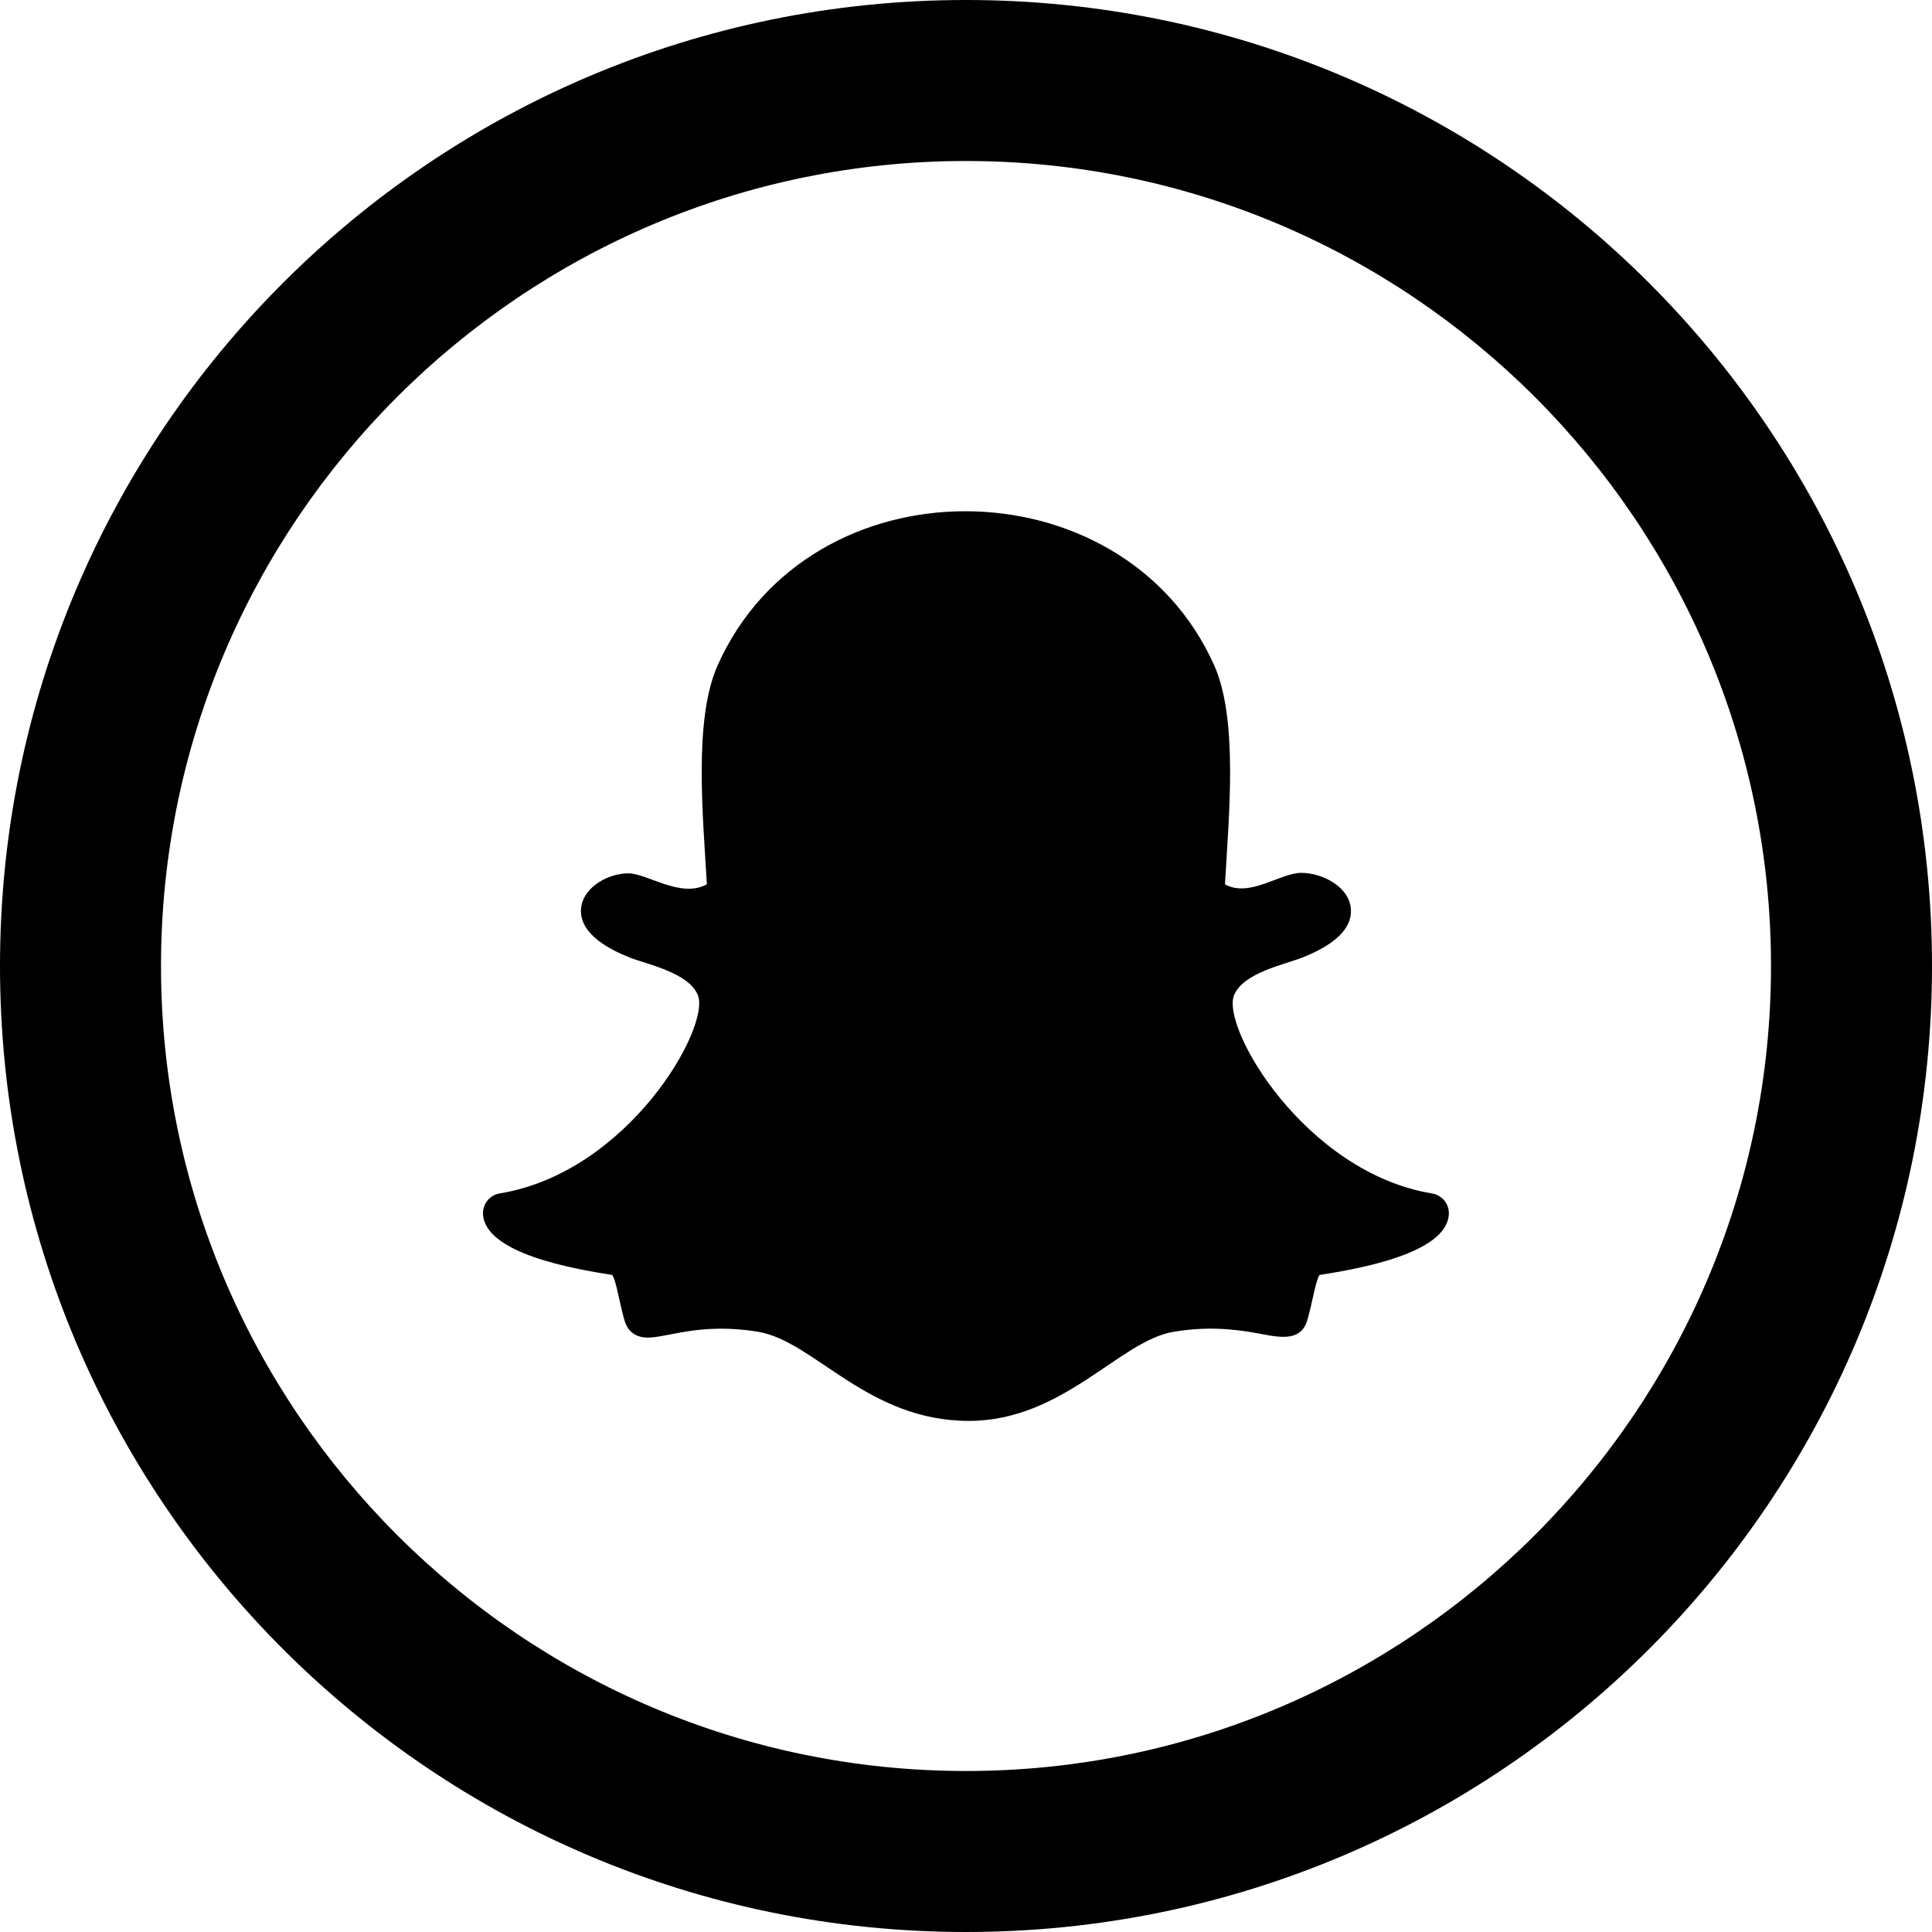 <svg xmlns="http://www.w3.org/2000/svg" width="24" height="24" viewBox="0 0 24 24"><path d="M12 2c5.514 0 10 4.486 10 10s-4.486 10-10 10-10-4.486-10-10 4.486-10 10-10zm0-2c-6.627 0-12 5.373-12 12s5.373 12 12 12 12-5.373 12-12-5.373-12-12-12zm-3.086 8.267c-.3.672-.181 1.876-.133 2.718-.324.179-.74-.136-.975-.136-.245 0-.538.161-.583.401-.033.173.044.425.6.645.215.085.727.185.845.464.166.392-.855 2.202-2.459 2.466-.126.02-.216.132-.209.259.028.488 1.121.678 1.605.754.05.067.09.35.153.566.028.097.102.212.291.212.246 0 .656-.19 1.369-.072.699.117 1.356 1.107 2.617 1.107 1.173 0 1.872-.996 2.545-1.107.389-.065.724-.044 1.098.029.257.05.488.079.562-.174.064-.219.104-.496.152-.561.48-.075 1.578-.265 1.606-.753.007-.127-.083-.239-.208-.259-1.577-.26-2.629-2.064-2.459-2.466.118-.278.626-.378.845-.464.407-.161.611-.358.606-.586-.006-.292-.357-.467-.616-.467-.264 0-.642.312-.949.143.048-.849.166-2.048-.133-2.719-.567-1.272-1.83-1.916-3.092-1.916-1.252-.001-2.506.633-3.078 1.916z"/></svg>